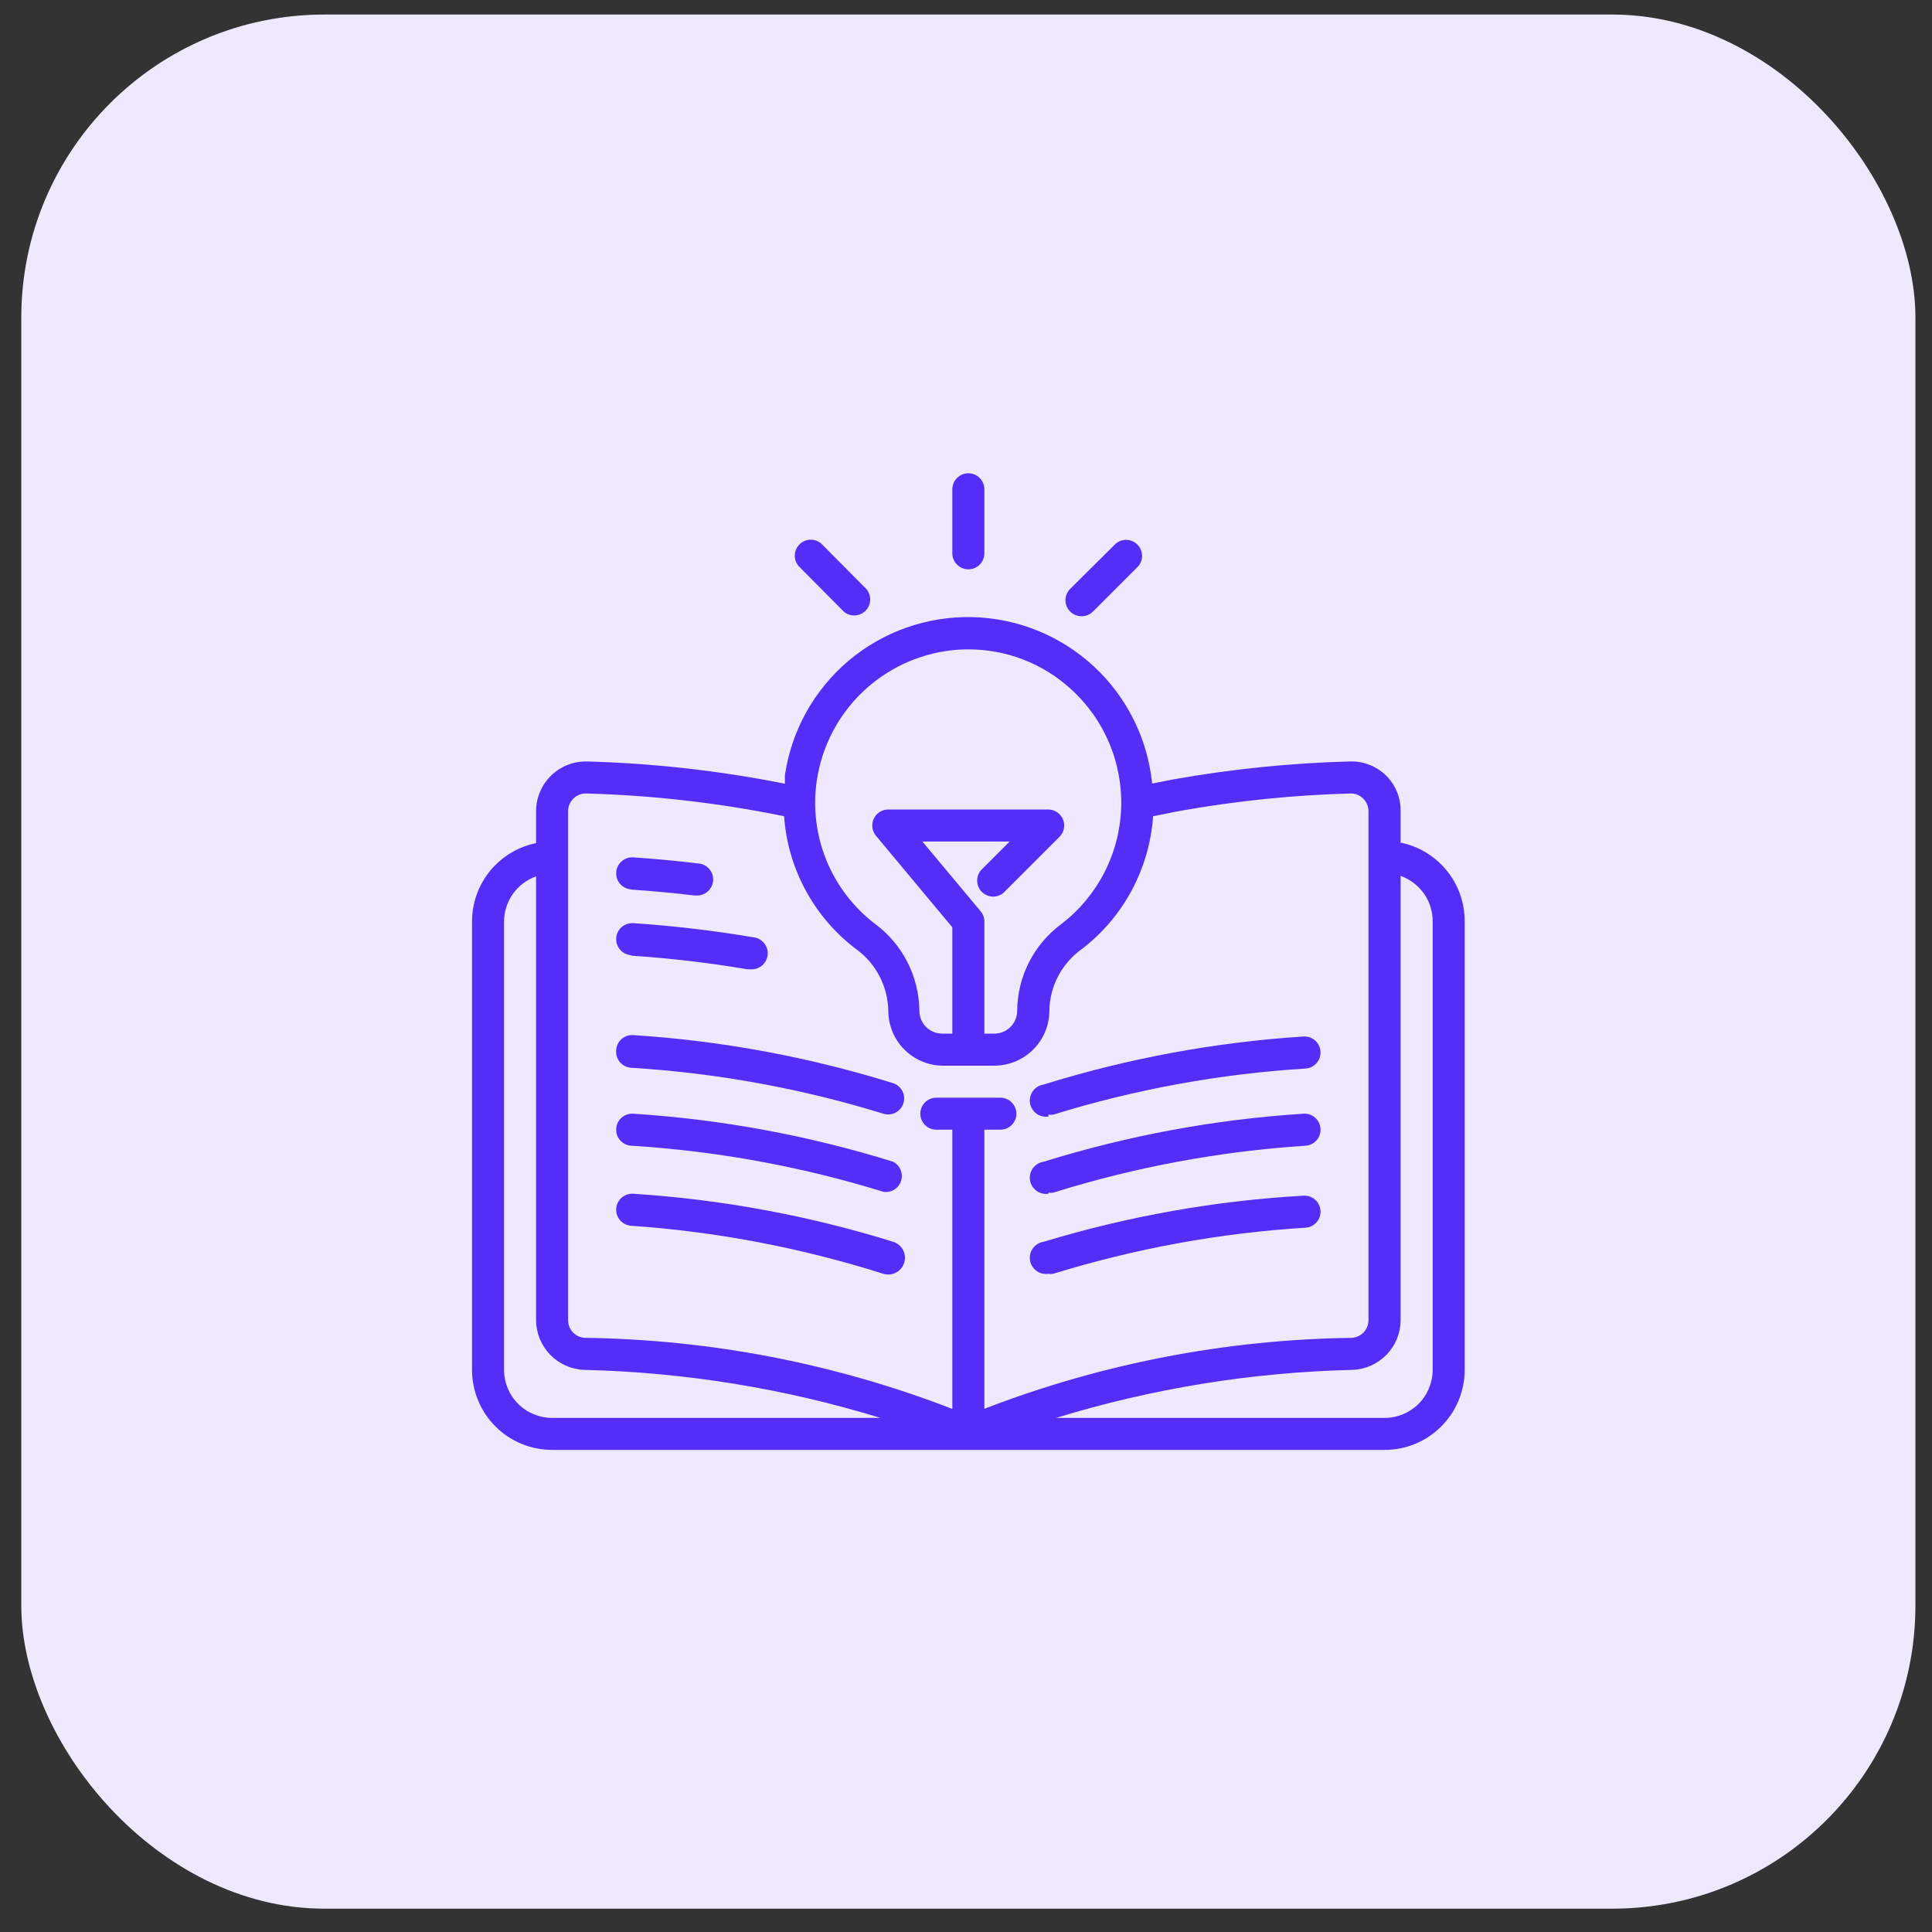 <svg width="51" height="51" viewBox="0 0 51 51" fill="none" xmlns="http://www.w3.org/2000/svg">
<rect x="0" y="0" width="51" height="51" fill="#333333" stroke="none"/>
<rect x="0.562" y="0.384" width="50" height="50" rx="8" fill="#EFE9FF"/>
<path d="M36.973 22.243V21.398C36.974 21.223 36.939 21.05 36.87 20.889C36.802 20.727 36.702 20.581 36.576 20.46C36.449 20.339 36.299 20.245 36.135 20.184C35.971 20.122 35.796 20.094 35.621 20.101C34.062 20.143 32.508 20.301 30.972 20.574L30.414 20.684C30.294 19.498 29.745 18.396 28.87 17.587C27.994 16.778 26.853 16.317 25.662 16.29C24.47 16.264 23.309 16.674 22.399 17.443C21.489 18.213 20.891 19.289 20.719 20.468C20.719 20.544 20.719 20.616 20.719 20.688C19 20.346 17.255 20.149 15.503 20.101C15.328 20.096 15.153 20.126 14.989 20.189C14.826 20.253 14.677 20.348 14.551 20.47C14.425 20.593 14.324 20.739 14.256 20.9C14.187 21.062 14.151 21.235 14.151 21.411V22.256C13.674 22.354 13.245 22.613 12.936 22.99C12.628 23.368 12.46 23.84 12.46 24.327V36.161C12.46 36.721 12.683 37.259 13.079 37.655C13.275 37.852 13.508 38.007 13.765 38.113C14.021 38.219 14.296 38.274 14.573 38.274H36.551C37.111 38.274 37.649 38.052 38.045 37.655C38.441 37.259 38.664 36.721 38.664 36.161V24.327C38.667 23.838 38.5 23.363 38.192 22.983C37.883 22.602 37.453 22.341 36.973 22.243ZM21.564 20.587C21.698 19.708 22.117 18.898 22.756 18.28C23.395 17.663 24.219 17.272 25.101 17.168C25.254 17.151 25.408 17.142 25.562 17.142C26.555 17.14 27.513 17.507 28.25 18.173C28.694 18.57 29.044 19.059 29.276 19.606C29.509 20.154 29.618 20.745 29.595 21.34C29.573 21.934 29.419 22.516 29.146 23.044C28.872 23.572 28.486 24.033 28.013 24.395C27.655 24.66 27.364 25.005 27.162 25.403C26.96 25.8 26.854 26.24 26.851 26.685C26.85 26.844 26.787 26.996 26.674 27.108C26.562 27.221 26.41 27.284 26.251 27.285H25.985V24.327C25.985 24.228 25.951 24.133 25.887 24.056L24.349 22.214H26.652L25.896 22.97C25.827 23.051 25.791 23.155 25.795 23.262C25.799 23.368 25.843 23.469 25.918 23.544C25.993 23.619 26.094 23.663 26.201 23.668C26.307 23.672 26.411 23.636 26.492 23.566L27.971 22.087C28.029 22.028 28.068 21.953 28.084 21.872C28.1 21.791 28.092 21.707 28.06 21.63C28.029 21.554 27.975 21.488 27.907 21.442C27.839 21.395 27.758 21.37 27.675 21.369H23.449C23.369 21.368 23.29 21.391 23.222 21.434C23.154 21.477 23.1 21.539 23.066 21.612C23.032 21.684 23.019 21.765 23.029 21.845C23.039 21.925 23.072 22 23.123 22.062L25.139 24.479V27.285H24.873C24.794 27.285 24.715 27.27 24.641 27.239C24.567 27.209 24.5 27.164 24.444 27.107C24.388 27.05 24.344 26.983 24.314 26.91C24.284 26.836 24.268 26.757 24.269 26.677C24.264 26.232 24.156 25.794 23.954 25.397C23.751 25 23.46 24.656 23.102 24.39C22.528 23.953 22.082 23.369 21.811 22.7C21.541 22.03 21.455 21.3 21.564 20.587ZM14.996 21.411C14.997 21.348 15.01 21.286 15.034 21.229C15.059 21.171 15.096 21.119 15.141 21.076C15.186 21.032 15.24 20.999 15.298 20.976C15.357 20.954 15.419 20.944 15.482 20.946C17.235 20.995 18.98 21.195 20.698 21.546C20.746 22.234 20.941 22.903 21.27 23.509C21.599 24.114 22.053 24.643 22.604 25.058C22.861 25.245 23.071 25.488 23.217 25.77C23.364 26.052 23.443 26.364 23.449 26.681C23.449 27.061 23.598 27.426 23.864 27.697C24.131 27.968 24.493 28.124 24.873 28.131H26.251C26.442 28.13 26.632 28.092 26.808 28.018C26.985 27.944 27.145 27.836 27.279 27.701C27.414 27.565 27.52 27.404 27.593 27.227C27.665 27.049 27.702 26.86 27.701 26.669C27.707 26.354 27.787 26.045 27.934 25.766C28.081 25.487 28.29 25.246 28.546 25.062C29.093 24.645 29.546 24.115 29.872 23.509C30.198 22.902 30.392 22.233 30.439 21.546L31.141 21.407C32.628 21.142 34.132 20.988 35.642 20.946C35.706 20.943 35.769 20.953 35.828 20.976C35.887 21 35.94 21.035 35.984 21.081C36.029 21.125 36.064 21.176 36.088 21.234C36.112 21.291 36.124 21.353 36.124 21.415V34.851C36.124 34.971 36.078 35.086 35.995 35.172C35.913 35.259 35.8 35.31 35.68 35.316C32.363 35.36 29.08 35.994 25.985 37.188V29.821H26.407C26.52 29.821 26.627 29.777 26.706 29.698C26.785 29.618 26.83 29.511 26.83 29.399C26.83 29.287 26.785 29.179 26.706 29.1C26.627 29.021 26.52 28.976 26.407 28.976H24.717C24.605 28.976 24.497 29.021 24.418 29.1C24.339 29.179 24.294 29.287 24.294 29.399C24.294 29.511 24.339 29.618 24.418 29.698C24.497 29.777 24.605 29.821 24.717 29.821H25.139V37.192C22.045 35.995 18.762 35.36 15.444 35.316C15.324 35.311 15.21 35.26 15.126 35.174C15.043 35.087 14.996 34.971 14.996 34.851V21.411ZM13.306 36.161V24.327C13.306 24.065 13.388 23.811 13.539 23.597C13.691 23.384 13.904 23.222 14.151 23.135V34.851C14.153 35.191 14.286 35.516 14.522 35.76C14.758 36.004 15.079 36.148 15.419 36.161C18.072 36.224 20.704 36.651 23.242 37.429H14.573C14.237 37.429 13.915 37.295 13.677 37.058C13.439 36.82 13.306 36.497 13.306 36.161ZM37.819 36.161C37.819 36.497 37.685 36.82 37.447 37.058C37.209 37.295 36.887 37.429 36.551 37.429H27.878C30.417 36.65 33.051 36.224 35.706 36.161C36.045 36.148 36.366 36.004 36.602 35.76C36.839 35.516 36.971 35.191 36.973 34.851V23.122C37.222 23.21 37.437 23.374 37.589 23.59C37.74 23.805 37.821 24.063 37.819 24.327V36.161Z" fill="#542EF6"/>
<path d="M16.657 23.482C17.215 23.52 17.777 23.571 18.326 23.638H18.377C18.489 23.645 18.599 23.607 18.683 23.532C18.767 23.458 18.818 23.353 18.825 23.241C18.832 23.129 18.794 23.019 18.719 22.935C18.645 22.851 18.54 22.8 18.428 22.793C17.866 22.725 17.287 22.67 16.716 22.632C16.604 22.625 16.494 22.663 16.409 22.737C16.325 22.811 16.273 22.915 16.266 23.027C16.259 23.14 16.296 23.25 16.37 23.334C16.445 23.419 16.549 23.47 16.661 23.478L16.657 23.482Z" fill="#542EF6"/>
<path d="M16.657 25.227C17.688 25.295 18.715 25.415 19.734 25.587H19.806C19.861 25.591 19.917 25.585 19.97 25.568C20.023 25.551 20.072 25.524 20.115 25.488C20.158 25.452 20.193 25.408 20.218 25.359C20.244 25.309 20.259 25.255 20.264 25.2C20.269 25.144 20.263 25.088 20.246 25.035C20.229 24.982 20.202 24.933 20.166 24.89C20.13 24.848 20.086 24.813 20.037 24.787C19.987 24.762 19.933 24.746 19.878 24.741C18.831 24.564 17.776 24.44 16.716 24.369C16.604 24.362 16.494 24.4 16.409 24.474C16.325 24.548 16.273 24.652 16.266 24.765C16.259 24.877 16.296 24.987 16.37 25.072C16.445 25.156 16.549 25.207 16.661 25.215L16.657 25.227Z" fill="#542EF6"/>
<path d="M16.264 27.738C16.257 27.849 16.294 27.959 16.368 28.043C16.442 28.127 16.546 28.178 16.657 28.186C18.918 28.325 21.154 28.732 23.318 29.399C23.425 29.433 23.541 29.422 23.64 29.37C23.74 29.319 23.815 29.229 23.848 29.122C23.882 29.015 23.872 28.899 23.82 28.8C23.768 28.7 23.678 28.625 23.572 28.592C21.343 27.898 19.041 27.473 16.712 27.324C16.655 27.32 16.598 27.328 16.544 27.348C16.491 27.367 16.442 27.397 16.4 27.435C16.358 27.474 16.324 27.521 16.301 27.573C16.278 27.625 16.265 27.681 16.264 27.738Z" fill="#542EF6"/>
<path d="M23.576 30.667C21.348 29.974 19.045 29.548 16.716 29.399C16.661 29.395 16.605 29.403 16.552 29.421C16.5 29.438 16.451 29.466 16.409 29.503C16.325 29.577 16.273 29.682 16.266 29.794C16.259 29.906 16.296 30.017 16.37 30.101C16.445 30.185 16.549 30.237 16.661 30.244C18.922 30.384 21.158 30.793 23.322 31.461C23.421 31.476 23.522 31.455 23.607 31.402C23.692 31.349 23.756 31.267 23.786 31.172C23.817 31.076 23.812 30.973 23.773 30.881C23.735 30.788 23.665 30.712 23.576 30.667Z" fill="#542EF6"/>
<path d="M23.576 32.78C21.348 32.087 19.045 31.661 16.716 31.512C16.604 31.505 16.494 31.542 16.409 31.616C16.325 31.69 16.273 31.795 16.266 31.907C16.259 32.019 16.296 32.13 16.37 32.214C16.445 32.298 16.549 32.35 16.661 32.357C18.923 32.514 21.157 32.94 23.318 33.625C23.43 33.659 23.551 33.648 23.654 33.592C23.758 33.537 23.835 33.443 23.869 33.331C23.904 33.219 23.892 33.098 23.837 32.995C23.782 32.891 23.688 32.814 23.576 32.78Z" fill="#542EF6"/>
<path d="M27.675 29.424C27.717 29.43 27.76 29.43 27.802 29.424C29.966 28.755 32.202 28.347 34.463 28.207C34.575 28.2 34.68 28.148 34.754 28.064C34.828 27.979 34.865 27.869 34.858 27.757C34.851 27.645 34.799 27.54 34.715 27.466C34.63 27.392 34.52 27.354 34.408 27.361C32.079 27.511 29.777 27.936 27.549 28.629C27.493 28.638 27.44 28.657 27.392 28.686C27.343 28.715 27.302 28.753 27.268 28.798C27.201 28.889 27.172 29.003 27.189 29.116C27.206 29.227 27.267 29.328 27.358 29.396C27.449 29.463 27.563 29.491 27.675 29.475V29.424Z" fill="#542EF6"/>
<path d="M27.675 31.483C27.717 31.489 27.76 31.489 27.802 31.483C29.965 30.807 32.201 30.391 34.463 30.244C34.519 30.241 34.573 30.226 34.623 30.201C34.672 30.177 34.717 30.143 34.754 30.101C34.791 30.059 34.819 30.011 34.837 29.958C34.854 29.905 34.862 29.849 34.858 29.794C34.855 29.738 34.84 29.684 34.815 29.634C34.791 29.584 34.757 29.54 34.715 29.503C34.673 29.466 34.624 29.438 34.572 29.421C34.519 29.403 34.464 29.395 34.408 29.399C32.079 29.548 29.777 29.974 27.549 30.667C27.436 30.684 27.336 30.744 27.268 30.835C27.201 30.927 27.172 31.041 27.189 31.153C27.206 31.265 27.267 31.366 27.358 31.433C27.449 31.5 27.563 31.529 27.675 31.512V31.483Z" fill="#542EF6"/>
<path d="M27.675 33.625C27.717 33.632 27.76 33.632 27.802 33.625C29.966 32.957 32.202 32.548 34.463 32.408C34.575 32.401 34.68 32.349 34.754 32.265C34.828 32.181 34.865 32.07 34.858 31.958C34.851 31.846 34.799 31.741 34.715 31.667C34.63 31.593 34.52 31.556 34.408 31.563C32.081 31.695 29.779 32.104 27.549 32.78C27.436 32.797 27.336 32.858 27.268 32.949C27.201 33.04 27.172 33.154 27.189 33.266C27.206 33.378 27.267 33.479 27.358 33.546C27.449 33.614 27.563 33.642 27.675 33.625Z" fill="#542EF6"/>
<path d="M25.562 15.029C25.674 15.029 25.782 14.985 25.861 14.905C25.94 14.826 25.985 14.719 25.985 14.606V12.916C25.985 12.804 25.94 12.696 25.861 12.617C25.782 12.538 25.674 12.493 25.562 12.493C25.45 12.493 25.343 12.538 25.263 12.617C25.184 12.696 25.139 12.804 25.139 12.916V14.606C25.139 14.719 25.184 14.826 25.263 14.905C25.343 14.985 25.45 15.029 25.562 15.029Z" fill="#542EF6"/>
<path d="M28.55 16.267C28.606 16.268 28.661 16.257 28.712 16.236C28.764 16.215 28.811 16.184 28.85 16.145L30.046 14.949C30.116 14.868 30.152 14.764 30.148 14.658C30.143 14.551 30.099 14.45 30.024 14.375C29.949 14.3 29.848 14.256 29.741 14.252C29.635 14.247 29.531 14.284 29.45 14.353L28.25 15.545C28.19 15.604 28.15 15.679 28.133 15.762C28.117 15.844 28.125 15.929 28.157 16.007C28.189 16.084 28.244 16.151 28.314 16.197C28.384 16.243 28.466 16.268 28.55 16.267Z" fill="#542EF6"/>
<path d="M22.274 16.145C22.355 16.214 22.459 16.25 22.565 16.246C22.671 16.242 22.772 16.198 22.848 16.122C22.923 16.047 22.967 15.946 22.971 15.84C22.975 15.734 22.939 15.63 22.87 15.549L21.678 14.348C21.597 14.279 21.493 14.243 21.387 14.247C21.28 14.251 21.179 14.295 21.104 14.371C21.029 14.446 20.985 14.547 20.98 14.653C20.976 14.759 21.013 14.864 21.082 14.944L22.274 16.145Z" fill="#542EF6"/>
</svg>
